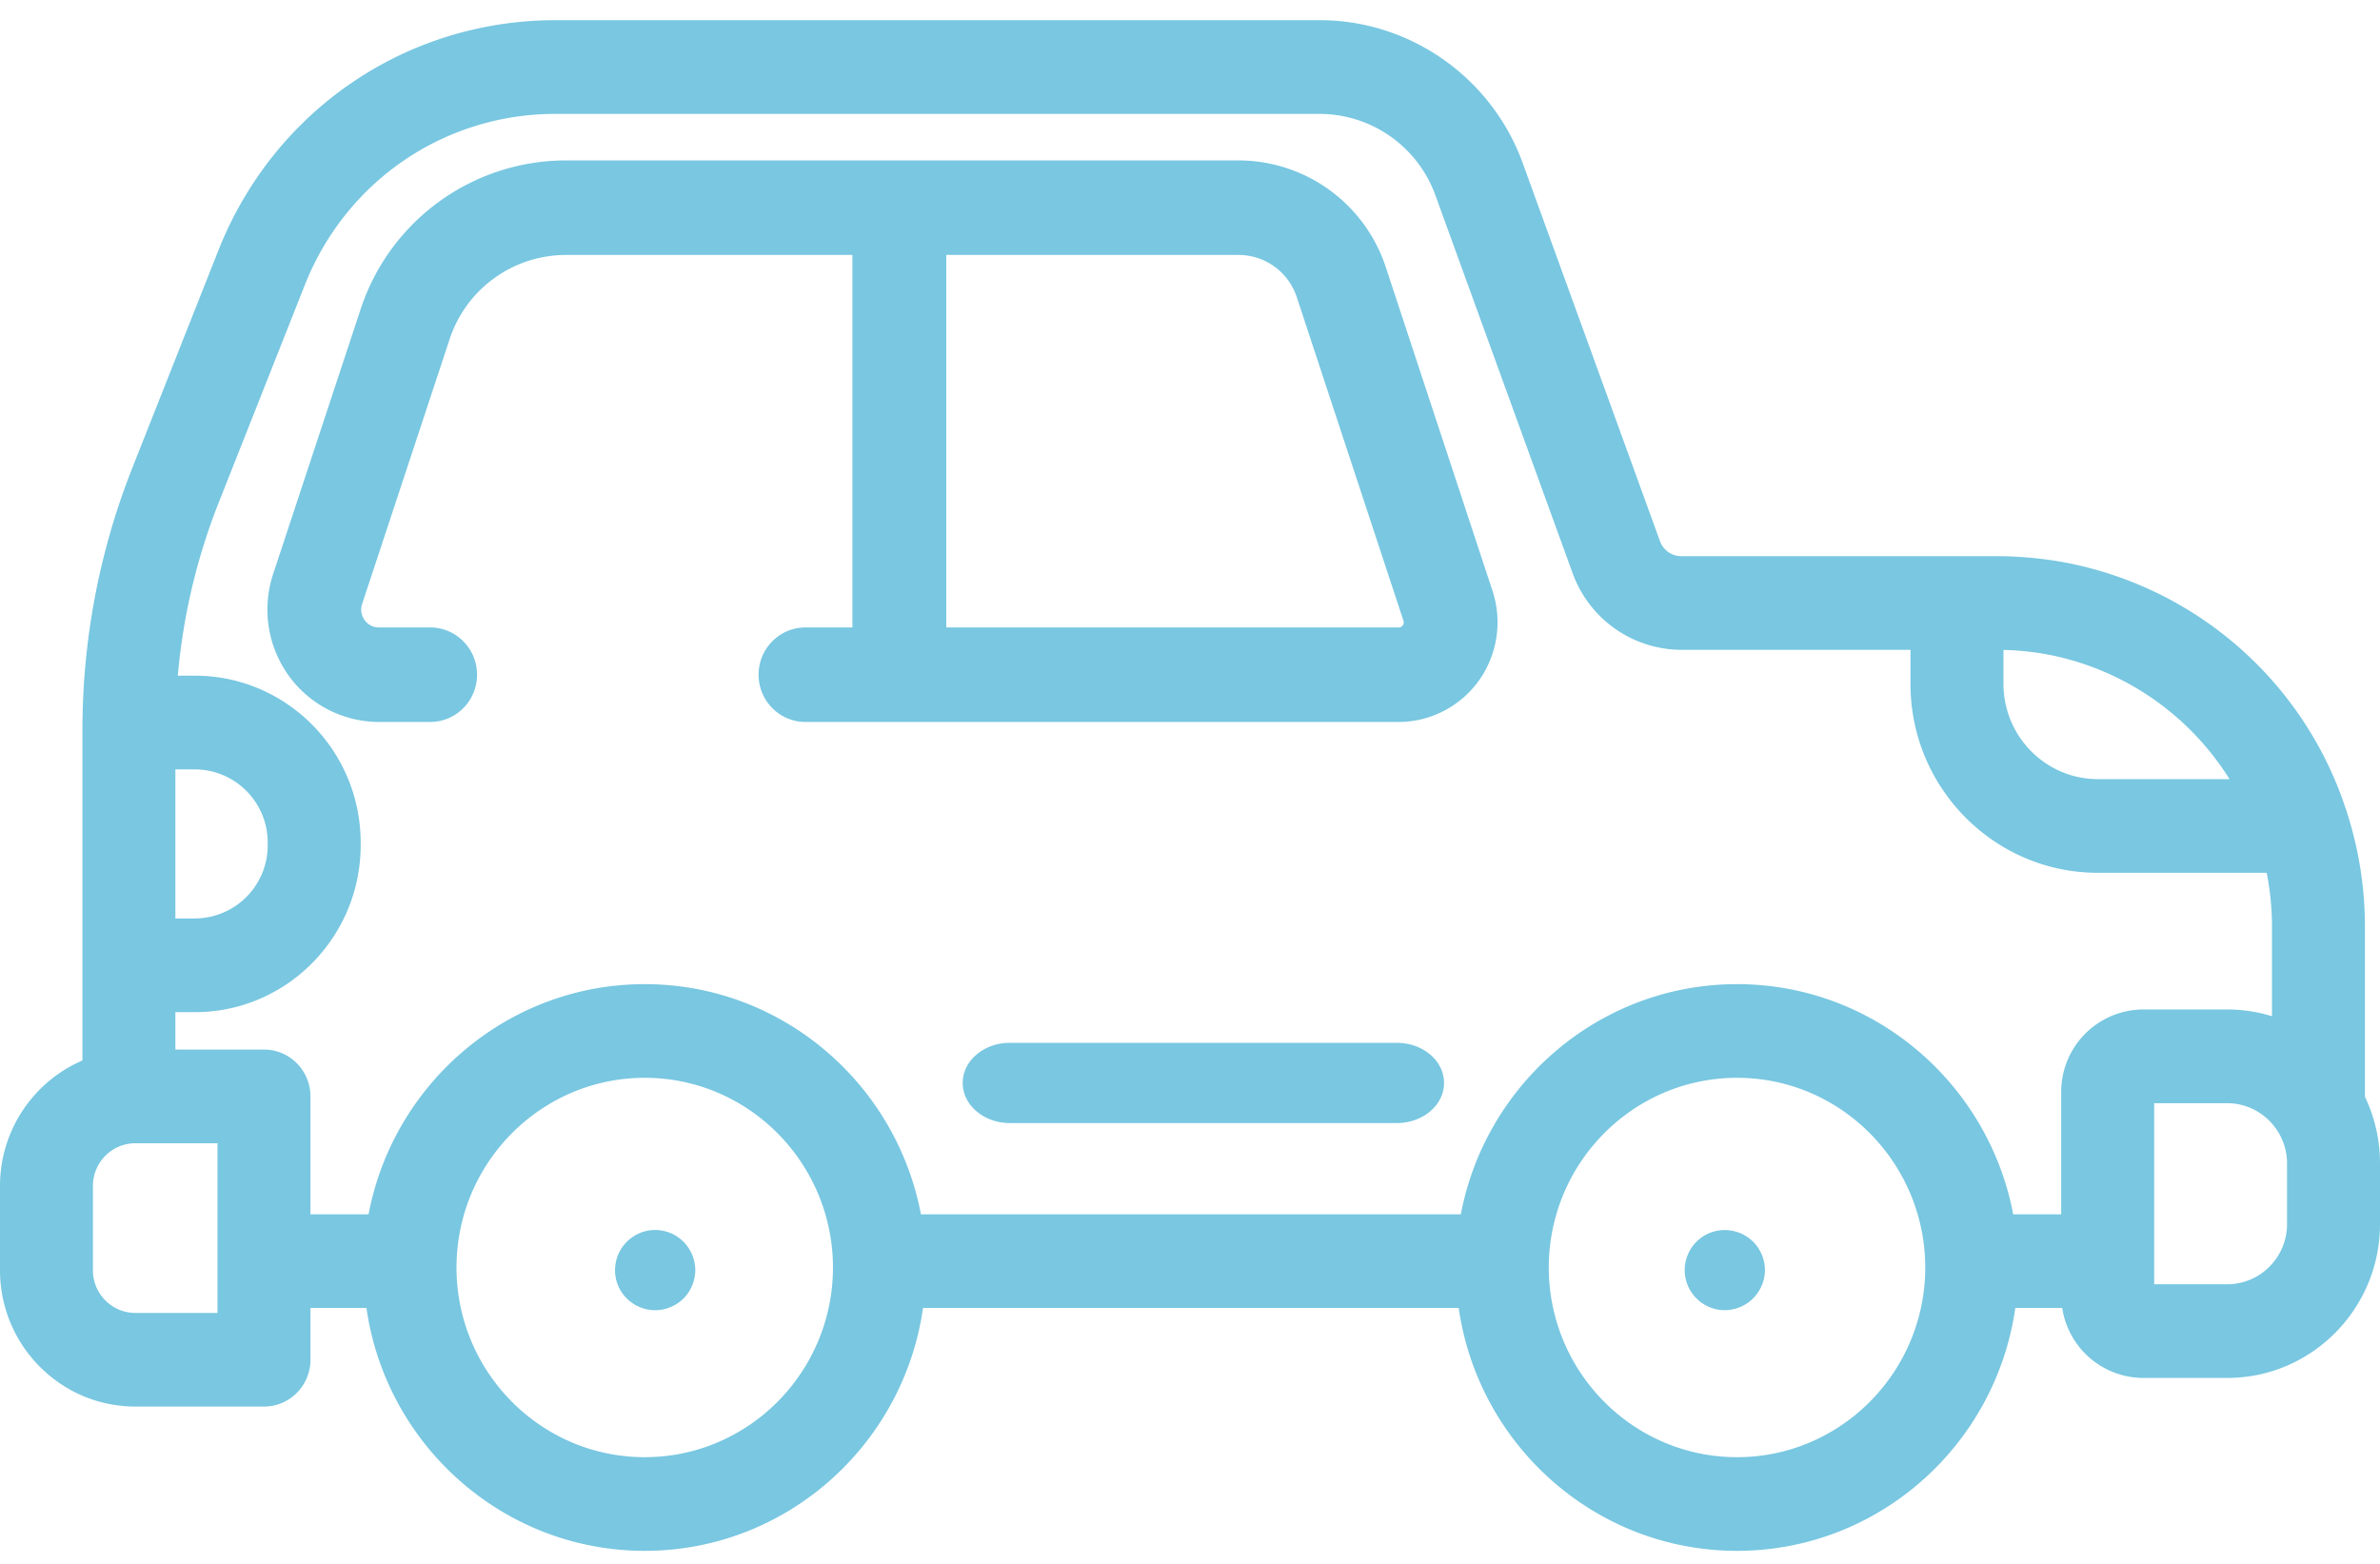 <svg xmlns="http://www.w3.org/2000/svg" width="70" height="46" viewBox="0 0 70 46">
    <g fill="#79C7E1" fill-rule="nonzero">
        <path d="M69.557 32.261V27.26c0-1.174-.187-2.305-.53-3.365l-.007-.027c-.021-.066-.045-.131-.068-.197-.022-.063-.043-.128-.066-.19a10.815 10.815 0 0 0-7.441-6.776l-.007-.002c-.338-.088-.682-.16-1.031-.214l-.085-.012a10.96 10.96 0 0 0-.924-.095l-.15-.01a10.874 10.874 0 0 0-.507-.012h-9.292a.67.67 0 0 1-.626-.442L44.785 4.795C43.873 2.282 41.475.594 38.82.594H16.337c-4.395 0-8.286 2.658-9.914 6.771l-2.525 6.382a20.922 20.922 0 0 0-1.471 7.436c-.001.024-.003.046-.003.07v9.94A4.019 4.019 0 0 0 0 34.883v2.48c0 2.211 1.786 4.01 3.98 4.01h3.784c.755 0 1.367-.616 1.367-1.377v-1.523h1.647c.575 4.034 4.026 7.144 8.185 7.144 4.16 0 7.61-3.11 8.185-7.144h15.755c.576 4.034 4.027 7.144 8.186 7.144s7.61-3.11 8.185-7.144h1.38a2.419 2.419 0 0 0 2.38 2.058h2.474c2.477 0 4.492-2.03 4.492-4.527V34.22a4.53 4.53 0 0 0-.443-1.959zM59.165 19.125c.123.007.246.017.368.029l.065.006a8.064 8.064 0 0 1 .77.12 8.104 8.104 0 0 1 5.206 3.638h-3.87c-1.532 0-2.778-1.256-2.778-2.8v-1l.204.006c.012 0 .023 0 .035.002zM5.158 22.631h.576a2.15 2.15 0 0 1 2.14 2.155v.074a2.15 2.15 0 0 1-2.14 2.156h-.576V22.63zm1.239 13.087v2.901H3.98c-.302 0-.578-.108-.794-.288a1.258 1.258 0 0 1-.453-.968v-2.48c0-.692.56-1.255 1.247-1.255H6.397v2.09zm17.974 2.756c-.543 2.506-2.76 4.388-5.408 4.388-2.648 0-4.866-1.882-5.409-4.388a5.616 5.616 0 0 1 .095-2.756c.673-2.317 2.8-4.015 5.314-4.015 2.514 0 4.64 1.698 5.313 4.015a5.6 5.6 0 0 1 .095 2.756zm32.126 0c-.543 2.506-2.76 4.388-5.408 4.388-2.648 0-4.866-1.882-5.409-4.388a5.616 5.616 0 0 1 .095-2.756c.673-2.317 2.8-4.015 5.314-4.015 2.514 0 4.64 1.698 5.313 4.015a5.6 5.6 0 0 1 .095 2.756zm4.126-6.35v3.594h-1.411c-.73-3.85-4.093-6.77-8.123-6.77-4.03 0-7.394 2.92-8.123 6.77h-15.88c-.729-3.85-4.093-6.77-8.123-6.77-4.03 0-7.394 2.92-8.123 6.77H9.131V32.25c0-.76-.612-1.378-1.367-1.378H5.158v-1.1h.576c2.687 0 4.874-2.204 4.874-4.912v-.074c0-2.708-2.186-4.911-4.874-4.911H5.23c.153-1.75.557-3.462 1.209-5.107l2.525-6.382c1.21-3.06 4.105-5.036 7.374-5.036H38.82a3.63 3.63 0 0 1 3.397 2.392l4.038 11.122a3.414 3.414 0 0 0 3.194 2.25h6.742v1.005c0 3.063 2.473 5.554 5.512 5.554h4.965c.1.513.155 1.043.155 1.586v2.633a4.446 4.446 0 0 0-1.315-.199h-2.474a2.424 2.424 0 0 0-2.411 2.43zm6.643 3.881c0 .977-.789 1.771-1.758 1.771h-2.15V32.45h2.15c.523 0 .993.233 1.315.6.274.312.443.722.443 1.171v1.785z"/>
        <path d="M43.898 17.382l-3.136-9.513a4.563 4.563 0 0 0-4.334-3.15H16.643a6.361 6.361 0 0 0-6.04 4.387l-2.57 7.78a3.333 3.333 0 0 0 .451 2.978 3.283 3.283 0 0 0 2.663 1.372h1.504c.762 0 1.38-.622 1.38-1.39 0-.768-.618-1.39-1.38-1.39h-1.504a.51.51 0 0 1-.424-.218.518.518 0 0 1-.072-.474l2.571-7.78a3.603 3.603 0 0 1 3.421-2.485h8.428v10.957h-1.38c-.762 0-1.38.622-1.38 1.39 0 .768.618 1.39 1.38 1.39h17.445c.932 0 1.814-.455 2.36-1.216a2.955 2.955 0 0 0 .402-2.638zm-2.64 1.011a.14.14 0 0 1-.122.063H27.832V7.499h8.596c.78 0 1.469.5 1.714 1.246l3.136 9.513a.142.142 0 0 1-.02.135zM41.084 30.674H29.703c-.767 0-1.388.528-1.388 1.18 0 .652.621 1.18 1.388 1.18h11.38c.767 0 1.389-.528 1.389-1.18 0-.652-.622-1.18-1.388-1.18zM20.426 37.129a1.197 1.197 0 0 0-.502-.75 1.164 1.164 0 0 0-.424-.176 1.161 1.161 0 0 0-.682.067 1.194 1.194 0 0 0-.529.435 1.194 1.194 0 0 0-.2.655 1.17 1.17 0 0 0 .526.98c.02.014.043.026.065.04a1.182 1.182 0 0 0 .36.136 1.162 1.162 0 0 0 .819-.137c.022-.013.044-.025.065-.039a1.129 1.129 0 0 0 .326-.326 1.207 1.207 0 0 0 .2-.654c0-.078-.009-.155-.024-.231zM51.887 37.128a1.249 1.249 0 0 0-.176-.423 1.194 1.194 0 0 0-.147-.18 1.193 1.193 0 0 0-1.286-.256 1.197 1.197 0 0 0-.53.436 1.206 1.206 0 0 0-.175.423 1.182 1.182 0 0 0 .503 1.212c.02.014.043.026.065.04a1.19 1.19 0 0 0 .358.136 1.187 1.187 0 0 0 1.411-1.156c0-.077-.008-.155-.023-.232z"/>
    </g>
</svg>
